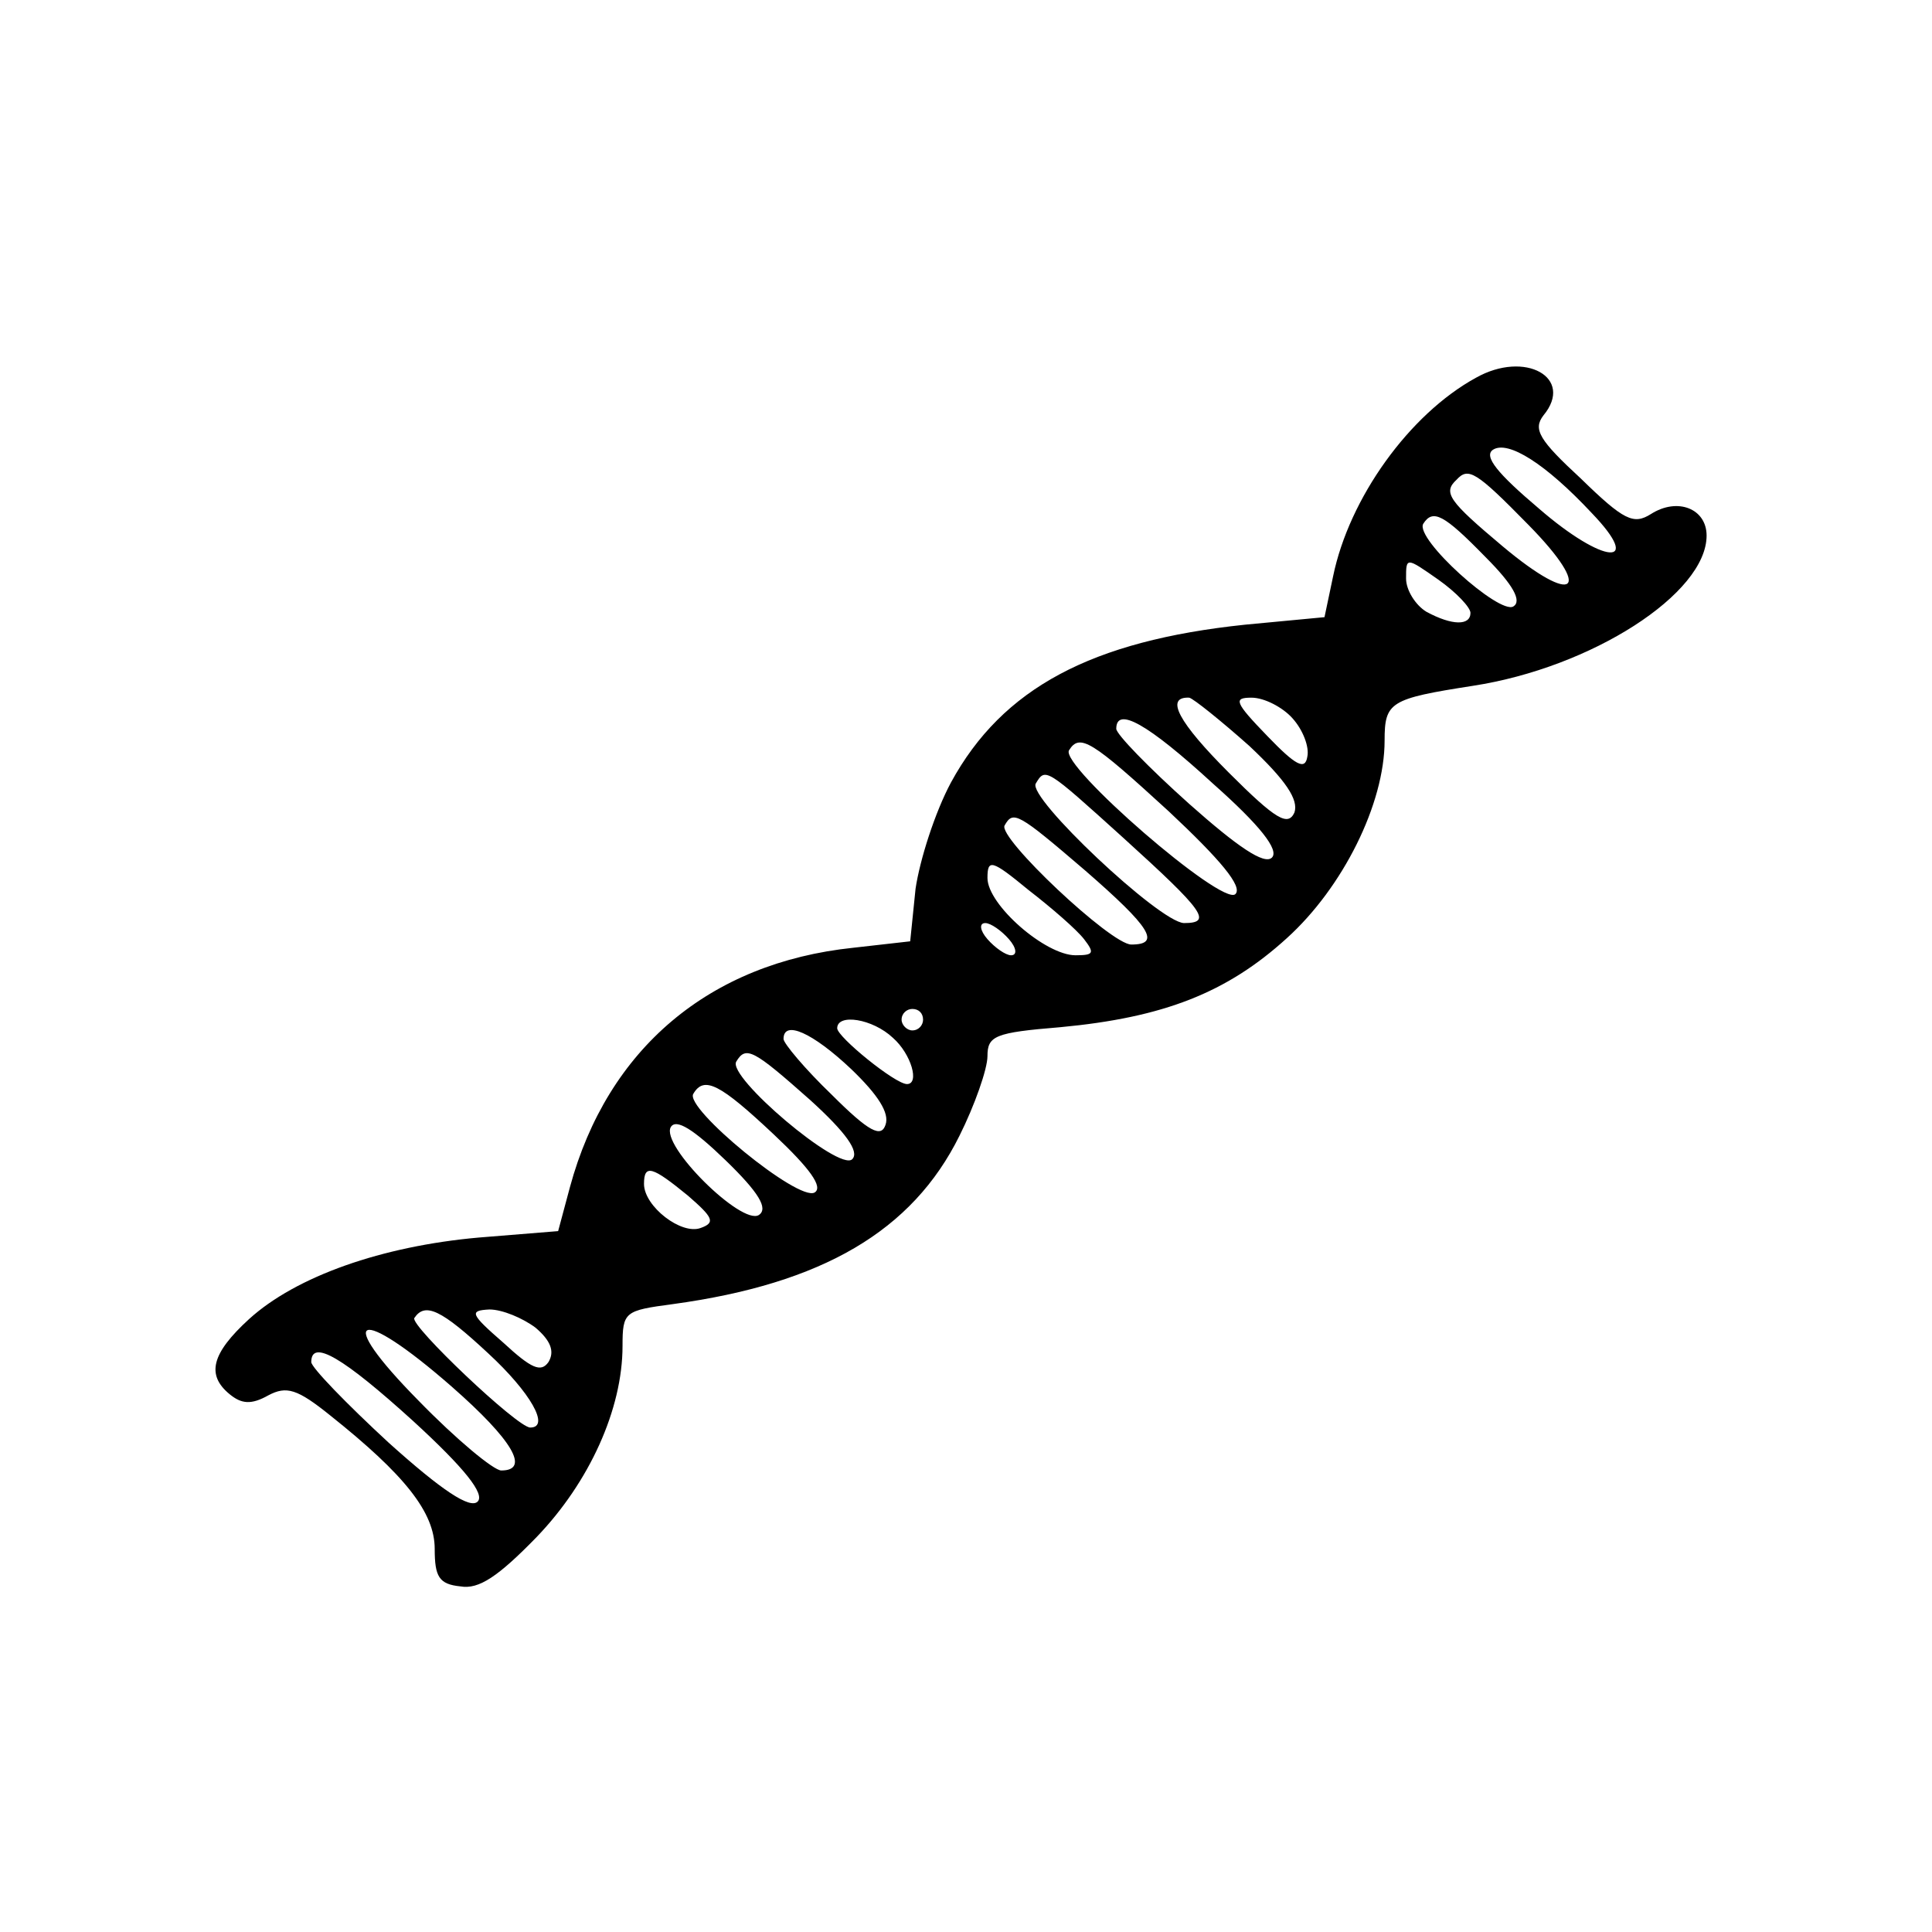 <?xml version="1.0" standalone="no"?>
<!DOCTYPE svg PUBLIC "-//W3C//DTD SVG 20010904//EN"
 "http://www.w3.org/TR/2001/REC-SVG-20010904/DTD/svg10.dtd">
<svg version="1.0" xmlns="http://www.w3.org/2000/svg"
 width="180pt" height="180pt" viewBox="0 0 180 180"
 preserveAspectRatio="xMidYMid meet">
<g transform="translate(0,180) scale(0.1,-0.1)"
fill="#000000" stroke="none">
<path d="M1375 1448 c-62 -34 -118 -112 -133 -185 l-8 -38 -74 -7 c-143 -15
-226 -59 -274 -147 -15 -28 -29 -72 -33 -99 l-5 -49 -53 -6 c-134 -14 -229
-94 -264 -223 l-11 -41 -74 -6 c-90 -8 -170 -36 -214 -76 -35 -32 -40 -52 -18
-70 11 -9 20 -10 36 -1 17 9 27 6 58 -19 69 -55 97 -90 97 -124 0 -26 4 -33
24 -35 17 -3 35 9 71 46 49 51 80 119 80 178 0 32 2 33 47 39 139 19 223 68
267 157 14 28 26 62 26 74 0 19 7 22 68 27 96 9 155 32 211 83 52 47 91 125
91 184 0 36 5 39 82 51 111 17 218 86 218 140 0 25 -27 36 -52 20 -16 -10 -25
-6 -65 33 -39 36 -45 46 -35 59 29 35 -17 61 -63 35z m108 -126 c49 -51 11
-48 -49 4 -39 33 -52 49 -43 55 14 9 49 -13 92 -59z m-59 -11 c61 -62 44 -77
-24 -20 -50 42 -56 50 -43 62 11 12 18 8 67 -42z m-40 -30 c26 -26 34 -41 26
-46 -13 -8 -92 63 -84 77 9 14 19 9 58 -31z m-14 -52 c0 -12 -17 -12 -41 1
-10 6 -19 20 -19 31 0 20 0 20 30 -1 17 -12 30 -26 30 -31z m-206 -124 c34
-32 46 -50 42 -62 -6 -13 -17 -7 -61 37 -47 47 -60 71 -37 70 4 -1 29 -21 56
-45z m40 26 c10 -11 16 -27 14 -36 -2 -13 -11 -8 -37 19 -31 32 -32 36 -15 36
12 0 29 -9 38 -19z m-74 -61 c44 -39 62 -62 55 -69 -7 -7 -32 10 -77 50 -38
34 -68 65 -68 70 0 21 29 5 90 -51z m-41 -26 c48 -45 69 -70 62 -77 -12 -12
-164 120 -155 134 10 16 21 9 93 -57z m-42 -25 c75 -68 83 -79 56 -79 -23 1
-146 117 -138 130 9 15 9 15 82 -51z m-36 -30 c61 -53 71 -69 43 -69 -19 0
-125 100 -118 111 8 14 12 12 75 -42z m-1 -64 c10 -13 9 -15 -8 -15 -28 0 -82
47 -82 72 0 18 4 17 38 -11 22 -17 45 -37 52 -46z m-70 0 c7 -8 8 -15 2 -15
-5 0 -15 7 -22 15 -7 8 -8 15 -2 15 5 0 15 -7 22 -15z m-80 -75 c0 -5 -4 -10
-10 -10 -5 0 -10 5 -10 10 0 6 5 10 10 10 6 0 10 -4 10 -10z m-28 -17 c17 -15
25 -43 13 -43 -11 0 -65 44 -65 52 0 14 33 9 52 -9z m-39 -29 c25 -24 36 -41
32 -52 -4 -12 -15 -7 -50 28 -25 24 -45 48 -45 52 0 18 27 6 63 -28z m-38 -29
c33 -30 46 -48 39 -55 -12 -12 -117 77 -108 91 9 15 16 11 69 -36z m-34 -32
c34 -32 46 -49 38 -54 -15 -9 -122 79 -113 92 10 17 25 9 75 -38z m-14 -75
c-16 -10 -92 65 -82 82 5 8 21 -2 51 -31 31 -30 40 -45 31 -51z m-66 18 c23
-20 26 -25 12 -30 -18 -7 -53 20 -53 41 0 19 8 16 41 -11z m-186 -147 c39 -36
58 -69 39 -69 -12 0 -112 95 -108 102 10 15 25 8 69 -33z m44 24 c14 -12 18
-22 12 -32 -7 -10 -16 -6 -42 18 -31 27 -32 30 -13 31 12 0 31 -8 43 -17z
m-78 -55 c57 -50 73 -78 46 -78 -7 0 -42 29 -77 65 -80 81 -57 90 31 13z m-36
-32 c48 -44 67 -68 60 -75 -7 -7 -33 10 -83 55 -39 36 -72 70 -72 75 0 22 30
4 95 -55z"/>
</g>
</svg>
